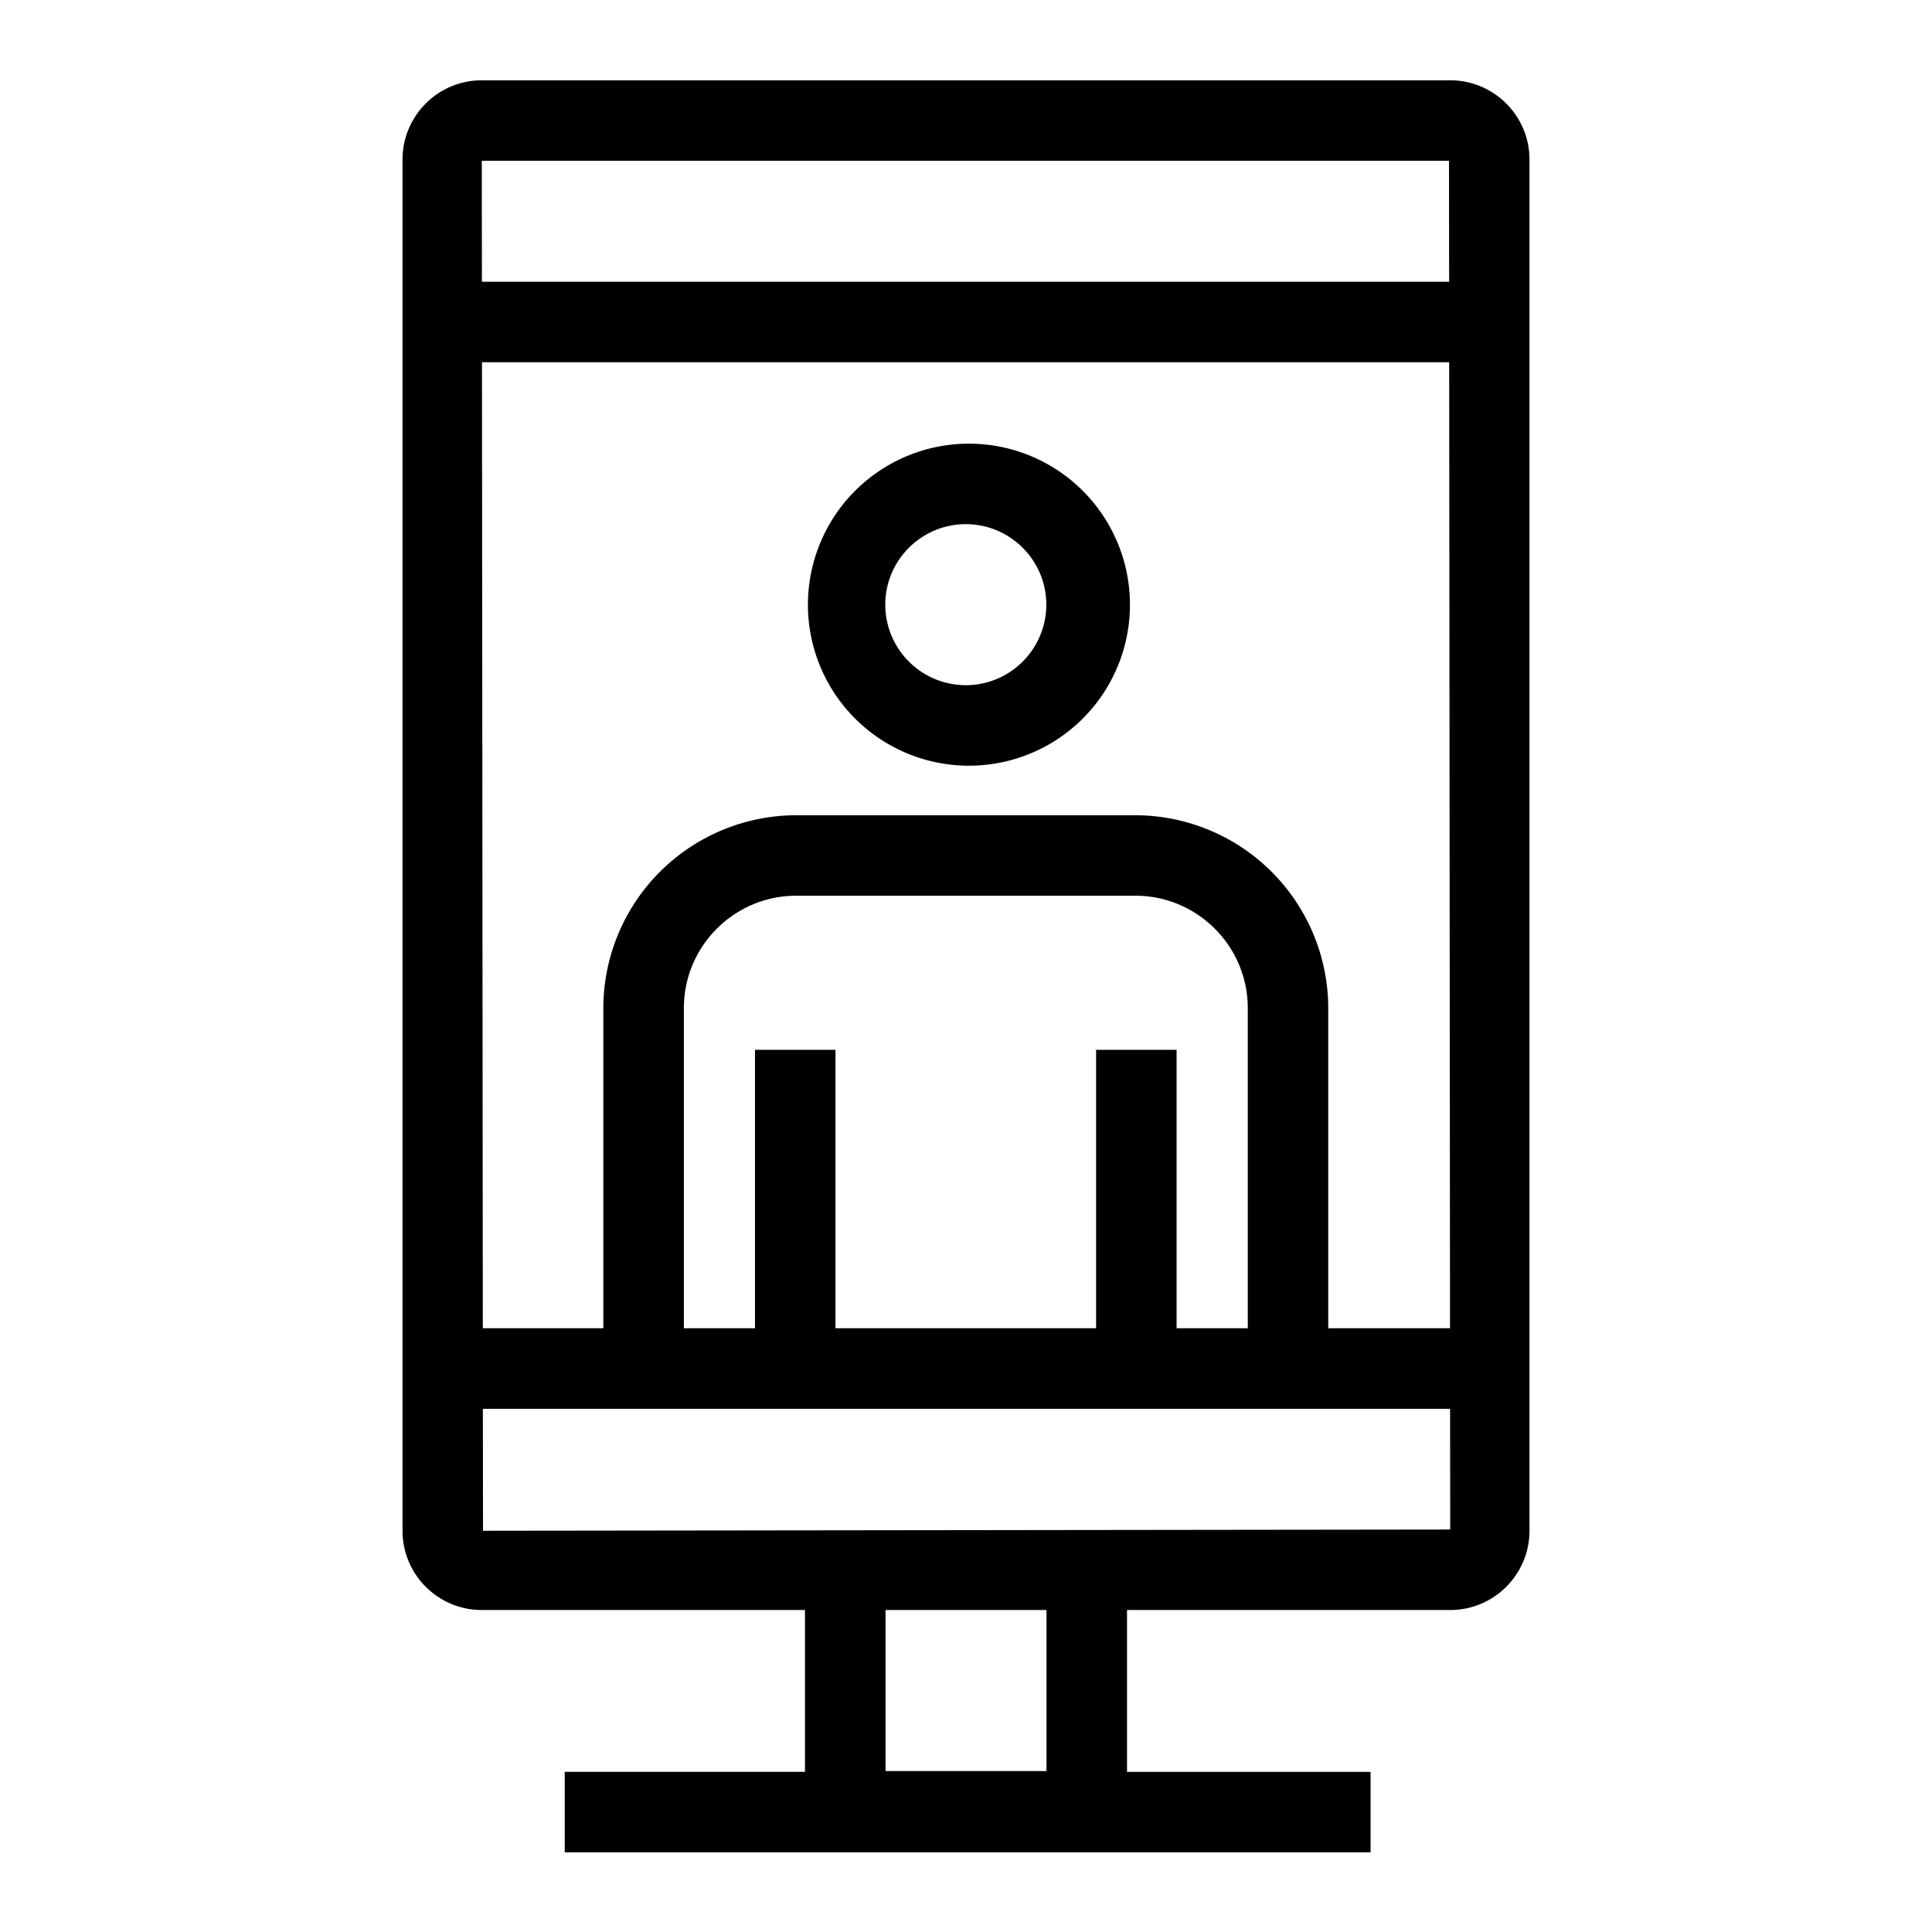<svg xml:space="preserve" viewBox="0 0 32 32" xmlns="http://www.w3.org/2000/svg"><g id="icon">
  <path d="M24.02 1.33H7.98c-.725 0-1.313.588-1.313 1.313v22.71c0 .726.588 1.314 1.313 1.314h5.353v2.68H9.354v1.334h13.347v-1.333h-4.034v-2.681h5.353c.725 0 1.313-.588 1.313-1.314V2.643c0-.725-.588-1.313-1.313-1.313M24 2.663l.002 2.004H7.982L7.98 2.663H24M7.983 6h16.02l.014 16H22v-5.302a3.2 3.2 0 0 0-3.195-3.195h-5.616a3.2 3.2 0 0 0-3.196 3.195V22H7.997L7.983 6zm12.684 16h-1.179v-4.612h-1.333V22h-4.317v-4.612h-1.333V22h-1.178v-5.302c0-1.027.835-1.862 1.862-1.862h5.616c1.027 0 1.862.835 1.862 1.862V22zm-3.334 7.334h-2.666v-2.667h2.666v2.667M8 25.354l-.002-2.02h16.02l.002 2-16.02.02m7.997-12.672a2.667 2.667 0 1 0 0-5.333 2.667 2.667 0 0 0 0 5.333m0-4c.735 0 1.333.598 1.333 1.333s-.598 1.334-1.333 1.334a1.335 1.335 0 0 1-1.334-1.334c0-.735.598-1.333 1.334-1.333"/>
</g></svg>
